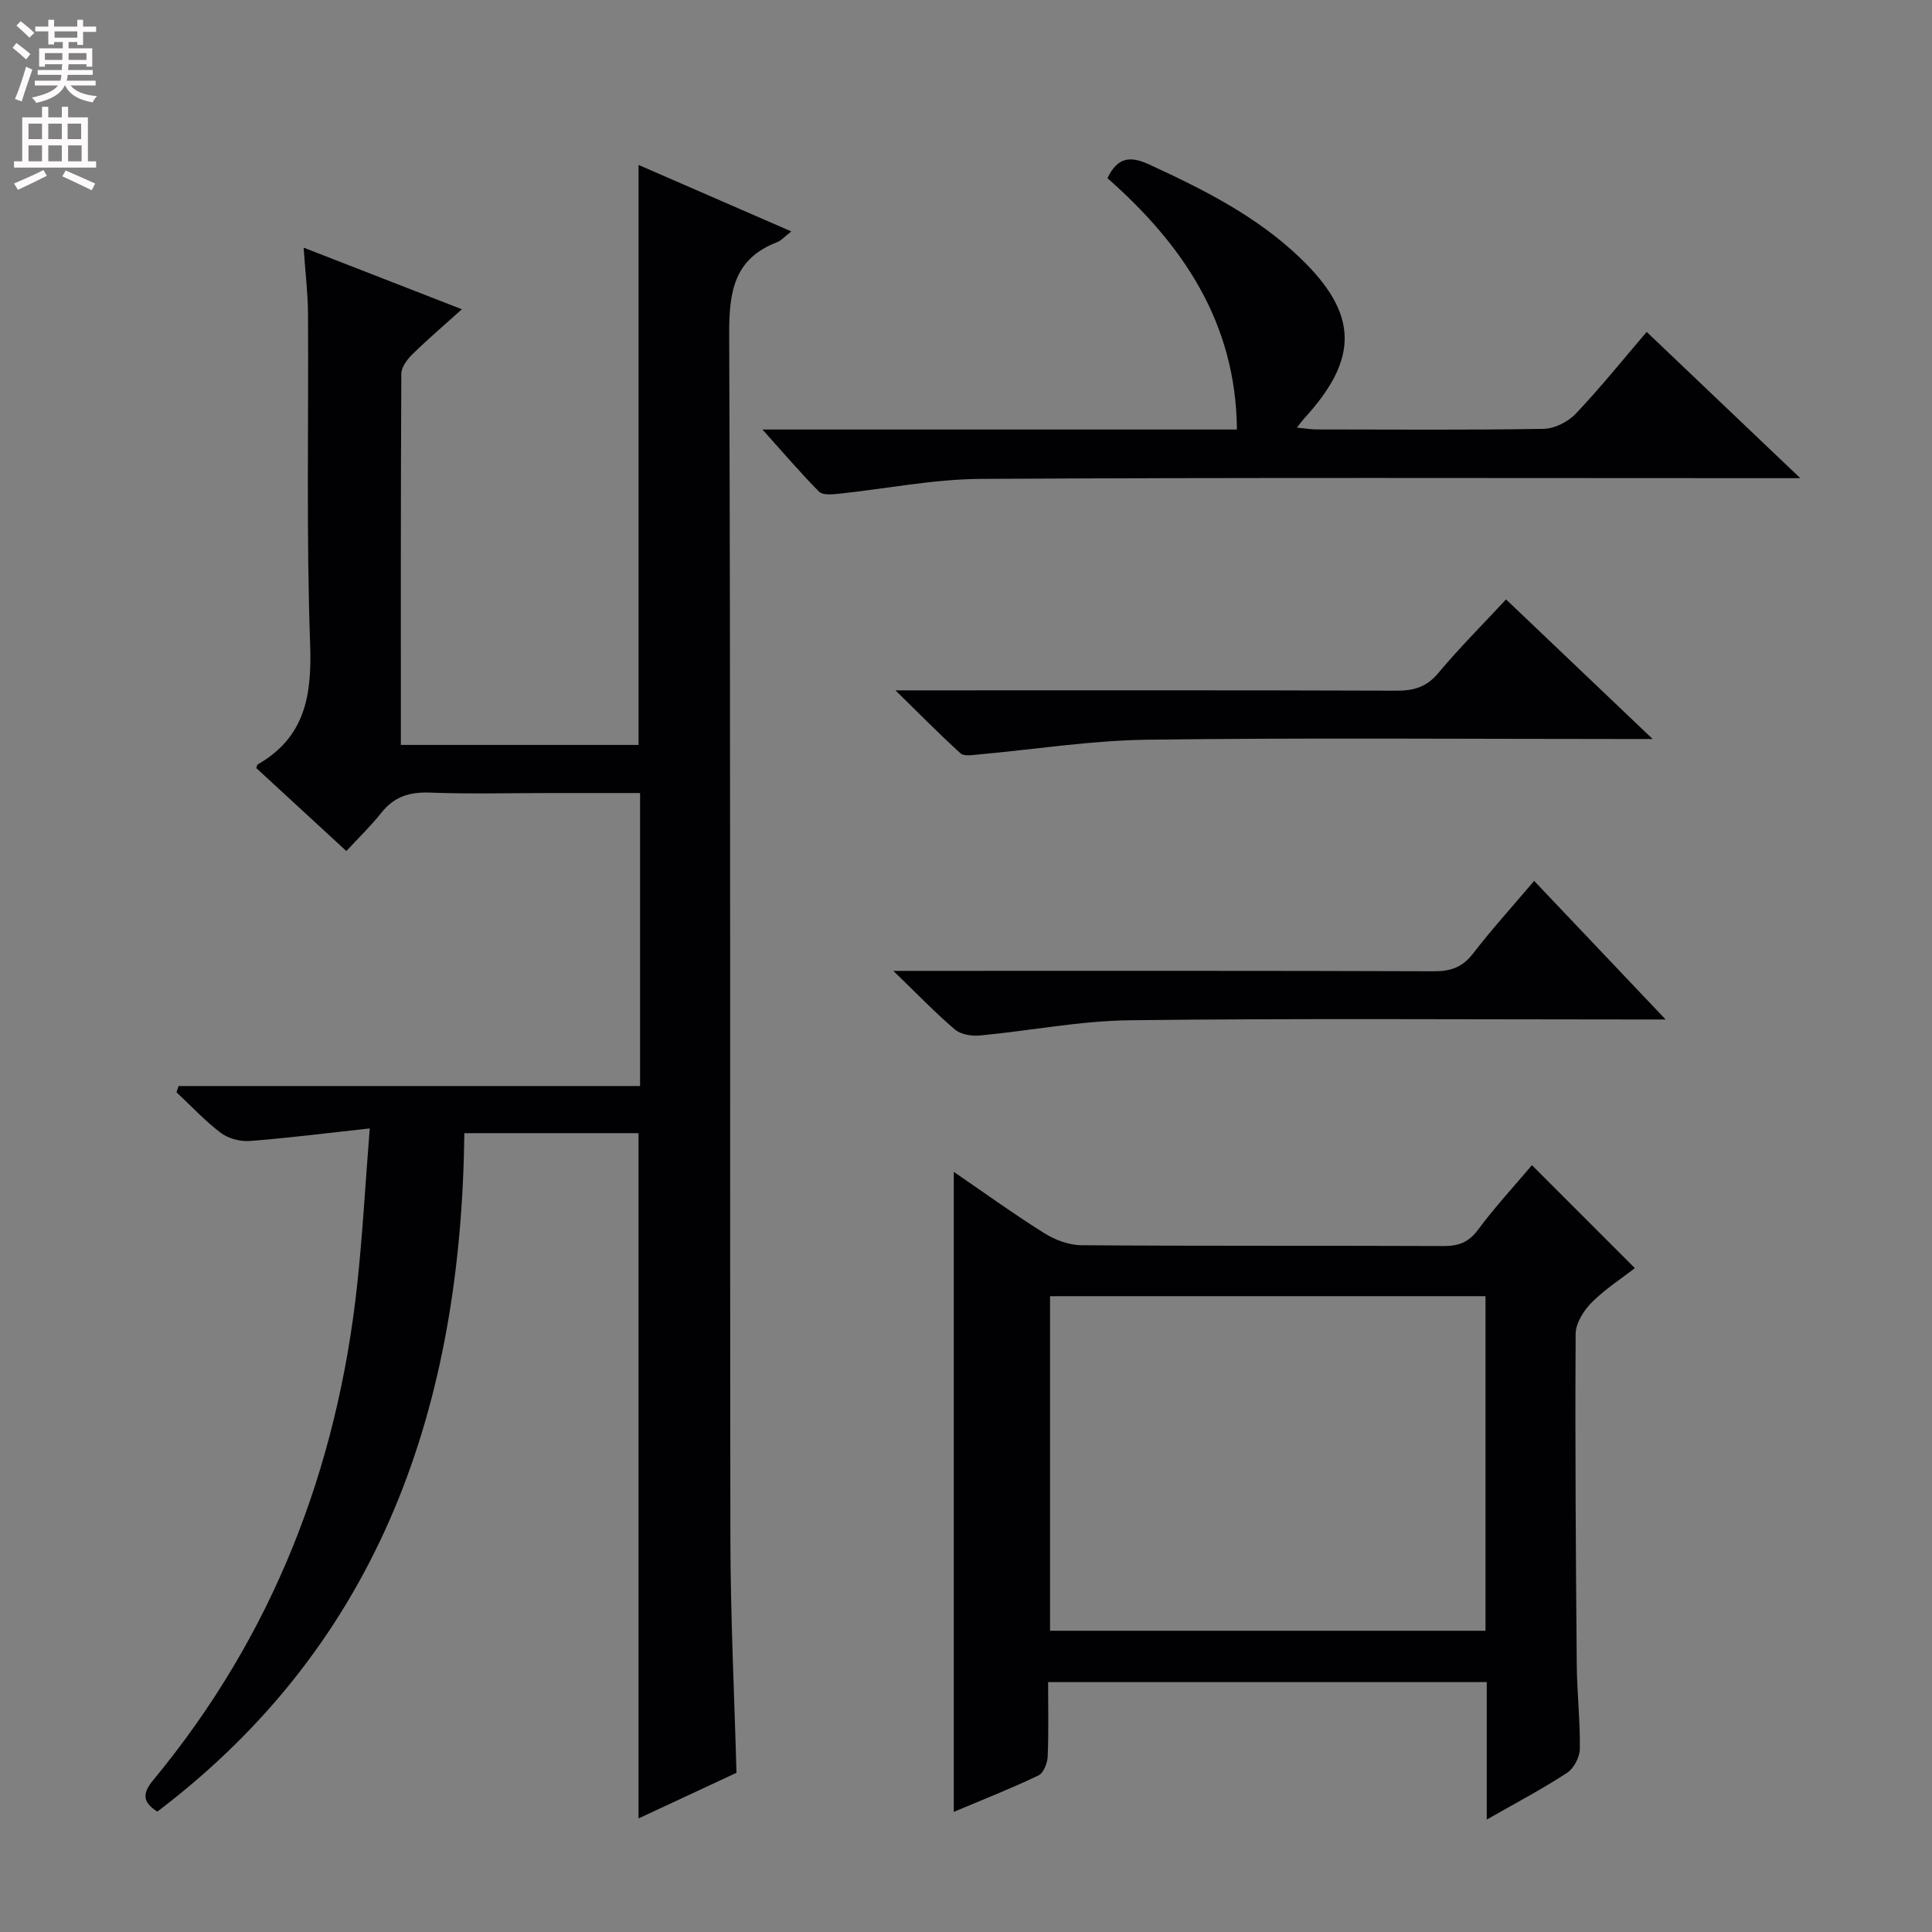 <svg enable-background="new 0 0 400 400" viewBox="0 0 400 400" xmlns="http://www.w3.org/2000/svg"><rect x="0" y="0" width="400" height="400" fill="#808080" stroke="none"/><g fill="#010103"><path d="m32.58 375.07c-3.21-2.01-3.05-3.86-.84-6.54 24.68-29.82 38.1-64.34 42.22-102.62 1.11-10.34 1.68-20.74 2.59-32.28-9.12.99-16.97 2-24.84 2.6-1.97.15-4.43-.5-5.98-1.67-3.3-2.49-6.15-5.58-9.19-8.42l.42-1.29h95.56c0-20.58 0-40.3 0-60.66-6.34 0-12.45 0-18.56 0-8.33 0-16.67.22-24.99-.09-4.18-.16-7.36.84-10 4.16-2.17 2.73-4.7 5.17-7.26 7.94-6.55-6.04-12.65-11.66-18.65-17.18.18-.49.19-.7.28-.75 9.81-5.6 11.25-14.26 10.87-24.85-.81-22.8-.3-45.65-.44-68.48-.03-4.28-.56-8.56-.91-13.67 11.08 4.32 21.51 8.38 32.77 12.76-3.8 3.42-7.13 6.26-10.25 9.32-1.08 1.06-2.29 2.68-2.29 4.05-.14 25.48-.1 50.97-.1 76.83h49.22c0-40.06 0-79.76 0-120.08 10.5 4.57 20.75 9.03 31.62 13.76-1.42 1.1-2.08 1.9-2.92 2.22-8.96 3.44-9.97 10.28-9.94 19.02.32 83.15.12 166.31.25 249.46.02 15.96.81 31.92 1.26 48.43-6.33 2.95-13.04 6.07-20.28 9.45 0-47.53 0-94.5 0-141.88-11.6 0-23.49 0-36.06 0-.67 55.97-16.98 105.13-63.56 140.46z"/><path d="m307.82 376.72c0-10.09 0-19.15 0-28.46-30.44 0-60.34 0-90.82 0 0 5.22.13 10.34-.09 15.44-.06 1.37-.87 3.4-1.93 3.9-5.67 2.7-11.52 5.01-17.51 7.53 0-44.24 0-88.02 0-132.51 6.4 4.38 12.41 8.73 18.68 12.66 2.24 1.41 5.12 2.51 7.72 2.53 24.99.19 49.98.06 74.97.17 3.1.01 5.2-.73 7.15-3.35 3.55-4.77 7.6-9.16 11.18-13.39 7.09 7.09 14 14.01 21.31 21.31-2.85 2.22-6.21 4.37-8.96 7.14-1.65 1.67-3.29 4.28-3.3 6.48-.13 22.82.03 45.64.23 68.46.05 5.81.72 11.63.64 17.44-.02 1.71-1.23 4.05-2.64 4.97-5.1 3.34-10.5 6.18-16.63 9.68zm-.26-108.36c-30.28 0-60.29 0-90.16 0v69.27h90.16c0-23.28 0-46.19 0-69.27z"/><path d="m157.86 88.93h98.23c-.19-22.28-11.36-38.43-26.8-52.04 2.13-4.49 4.84-4.59 8.7-2.81 11.22 5.17 22.19 10.68 31.2 19.33 12.03 11.55 12.22 20.76.92 33.12-.43.47-.81 1-1.61 2 1.68.16 2.89.38 4.1.38 15.66.02 31.31.14 46.96-.12 2.26-.04 5.04-1.42 6.63-3.08 5.03-5.28 9.61-11 14.74-16.99 10.41 9.91 20.59 19.61 31.8 30.28-2.88 0-4.59 0-6.29 0-54.46 0-108.92-.16-163.38.15-9.88.06-19.74 2.07-29.62 3.1-1.29.13-3.15.27-3.87-.46-3.81-3.85-7.32-7.97-11.71-12.86z"/><path d="m185.39 142.93h6.89c32.3 0 64.6-.05 96.9.07 3.6.01 6.21-.79 8.61-3.66 4.34-5.19 9.14-9.98 14.02-15.24 10.04 9.56 19.71 18.77 30.35 28.9-3.16 0-4.93 0-6.69 0-32.63 0-65.27-.28-97.9.15-11.72.15-23.42 2.02-35.13 3.07-1.2.11-2.87.39-3.56-.24-4.26-3.86-8.3-7.96-13.49-13.05z"/><path d="m317.63 182.38c9 9.49 17.64 18.59 27.22 28.69-3 0-4.75 0-6.49 0-34.8 0-69.6-.25-104.4.16-10.38.12-20.74 2.19-31.12 3.16-1.69.16-3.93-.21-5.15-1.25-4.04-3.44-7.73-7.3-12.74-12.13h6.58c35.13 0 70.27-.05 105.4.08 3.48.01 5.87-.86 8.04-3.66 3.86-5.01 8.11-9.69 12.66-15.05z"/></g><path d="m2.6 9.9.8-1c.9.7 1.9 1.4 2.9 2.3l-.9 1.1c-1.1-1-2-1.8-2.8-2.4zm.5 10.6c.9-2.1 1.6-4.3 2.3-6.7.4.2.8.4 1.3.6-.7 2.1-1.5 4.3-2.2 6.6zm.3-15.2.9-.9c1 .8 2 1.6 2.8 2.4l-1 1c-.9-.9-1.8-1.7-2.7-2.5zm12.6-1.2h1.2v1.4h2.7v1.1h-2.7v2.7h-1.2v-.6h-1.8v1.3h4.9v3.8h-1.2v-.5h-3.7c0 .4-.1.9-.1 1.2h5.1v1h-5.2c0 .5-.1.9-.2 1.2h6v1h-5.2c1.1 1.3 2.9 2 5.5 2.2-.4.4-.7.8-.9 1.3-2.9-.5-4.8-1.6-5.7-3.5h-.1c-.8 1.7-2.7 2.9-5.9 3.6-.2-.4-.6-.8-.9-1.1 2.8-.6 4.6-1.4 5.4-2.5h-4.8v-1h5.3c.1-.3.2-.7.2-1.2h-4.9v-1h5c0-.4 0-.8.1-1.2h-3.6v.5h-1.2v-3.8h4.9v-1.3h-1.8v.5h-1.2v-2.7h-2.7v-1h2.7v-1.4h1.2v1.4h4.8zm-6.7 8.3h3.6c0-.4 0-.9 0-1.4h-3.6zm1.9-4.6h4.8v-1.3h-4.7v1.3zm6.7 3.2h-3.7v1.4h3.7z" fill="#fcfafa"/><path d="m8.7 22.1h1.3v2.2h2.8v-2.2h1.3v2.2h4.1v9.1h1.7v1.3h-17v-1.3h1.7v-9.1h4.1zm.3 13.1.7 1.2c-1.8.9-3.8 1.9-6 2.9-.2-.4-.5-.8-.8-1.3 2.3-1 4.4-1.9 6.1-2.8zm-3.1-6.4h2.8v-3.2h-2.8zm0 4.6h2.8v-3.3h-2.8zm4.1-4.6h2.8v-3.2h-2.8zm0 4.6h2.8v-3.3h-2.8zm3.6 1.9c2.1.9 4.1 1.8 6.1 2.7l-.7 1.4c-2.2-1.1-4.2-2-6.1-2.9zm3.2-9.7h-2.8v3.2h2.8zm-2.7 7.8h2.8v-3.3h-2.8z" fill="#fcfafa"/></svg>